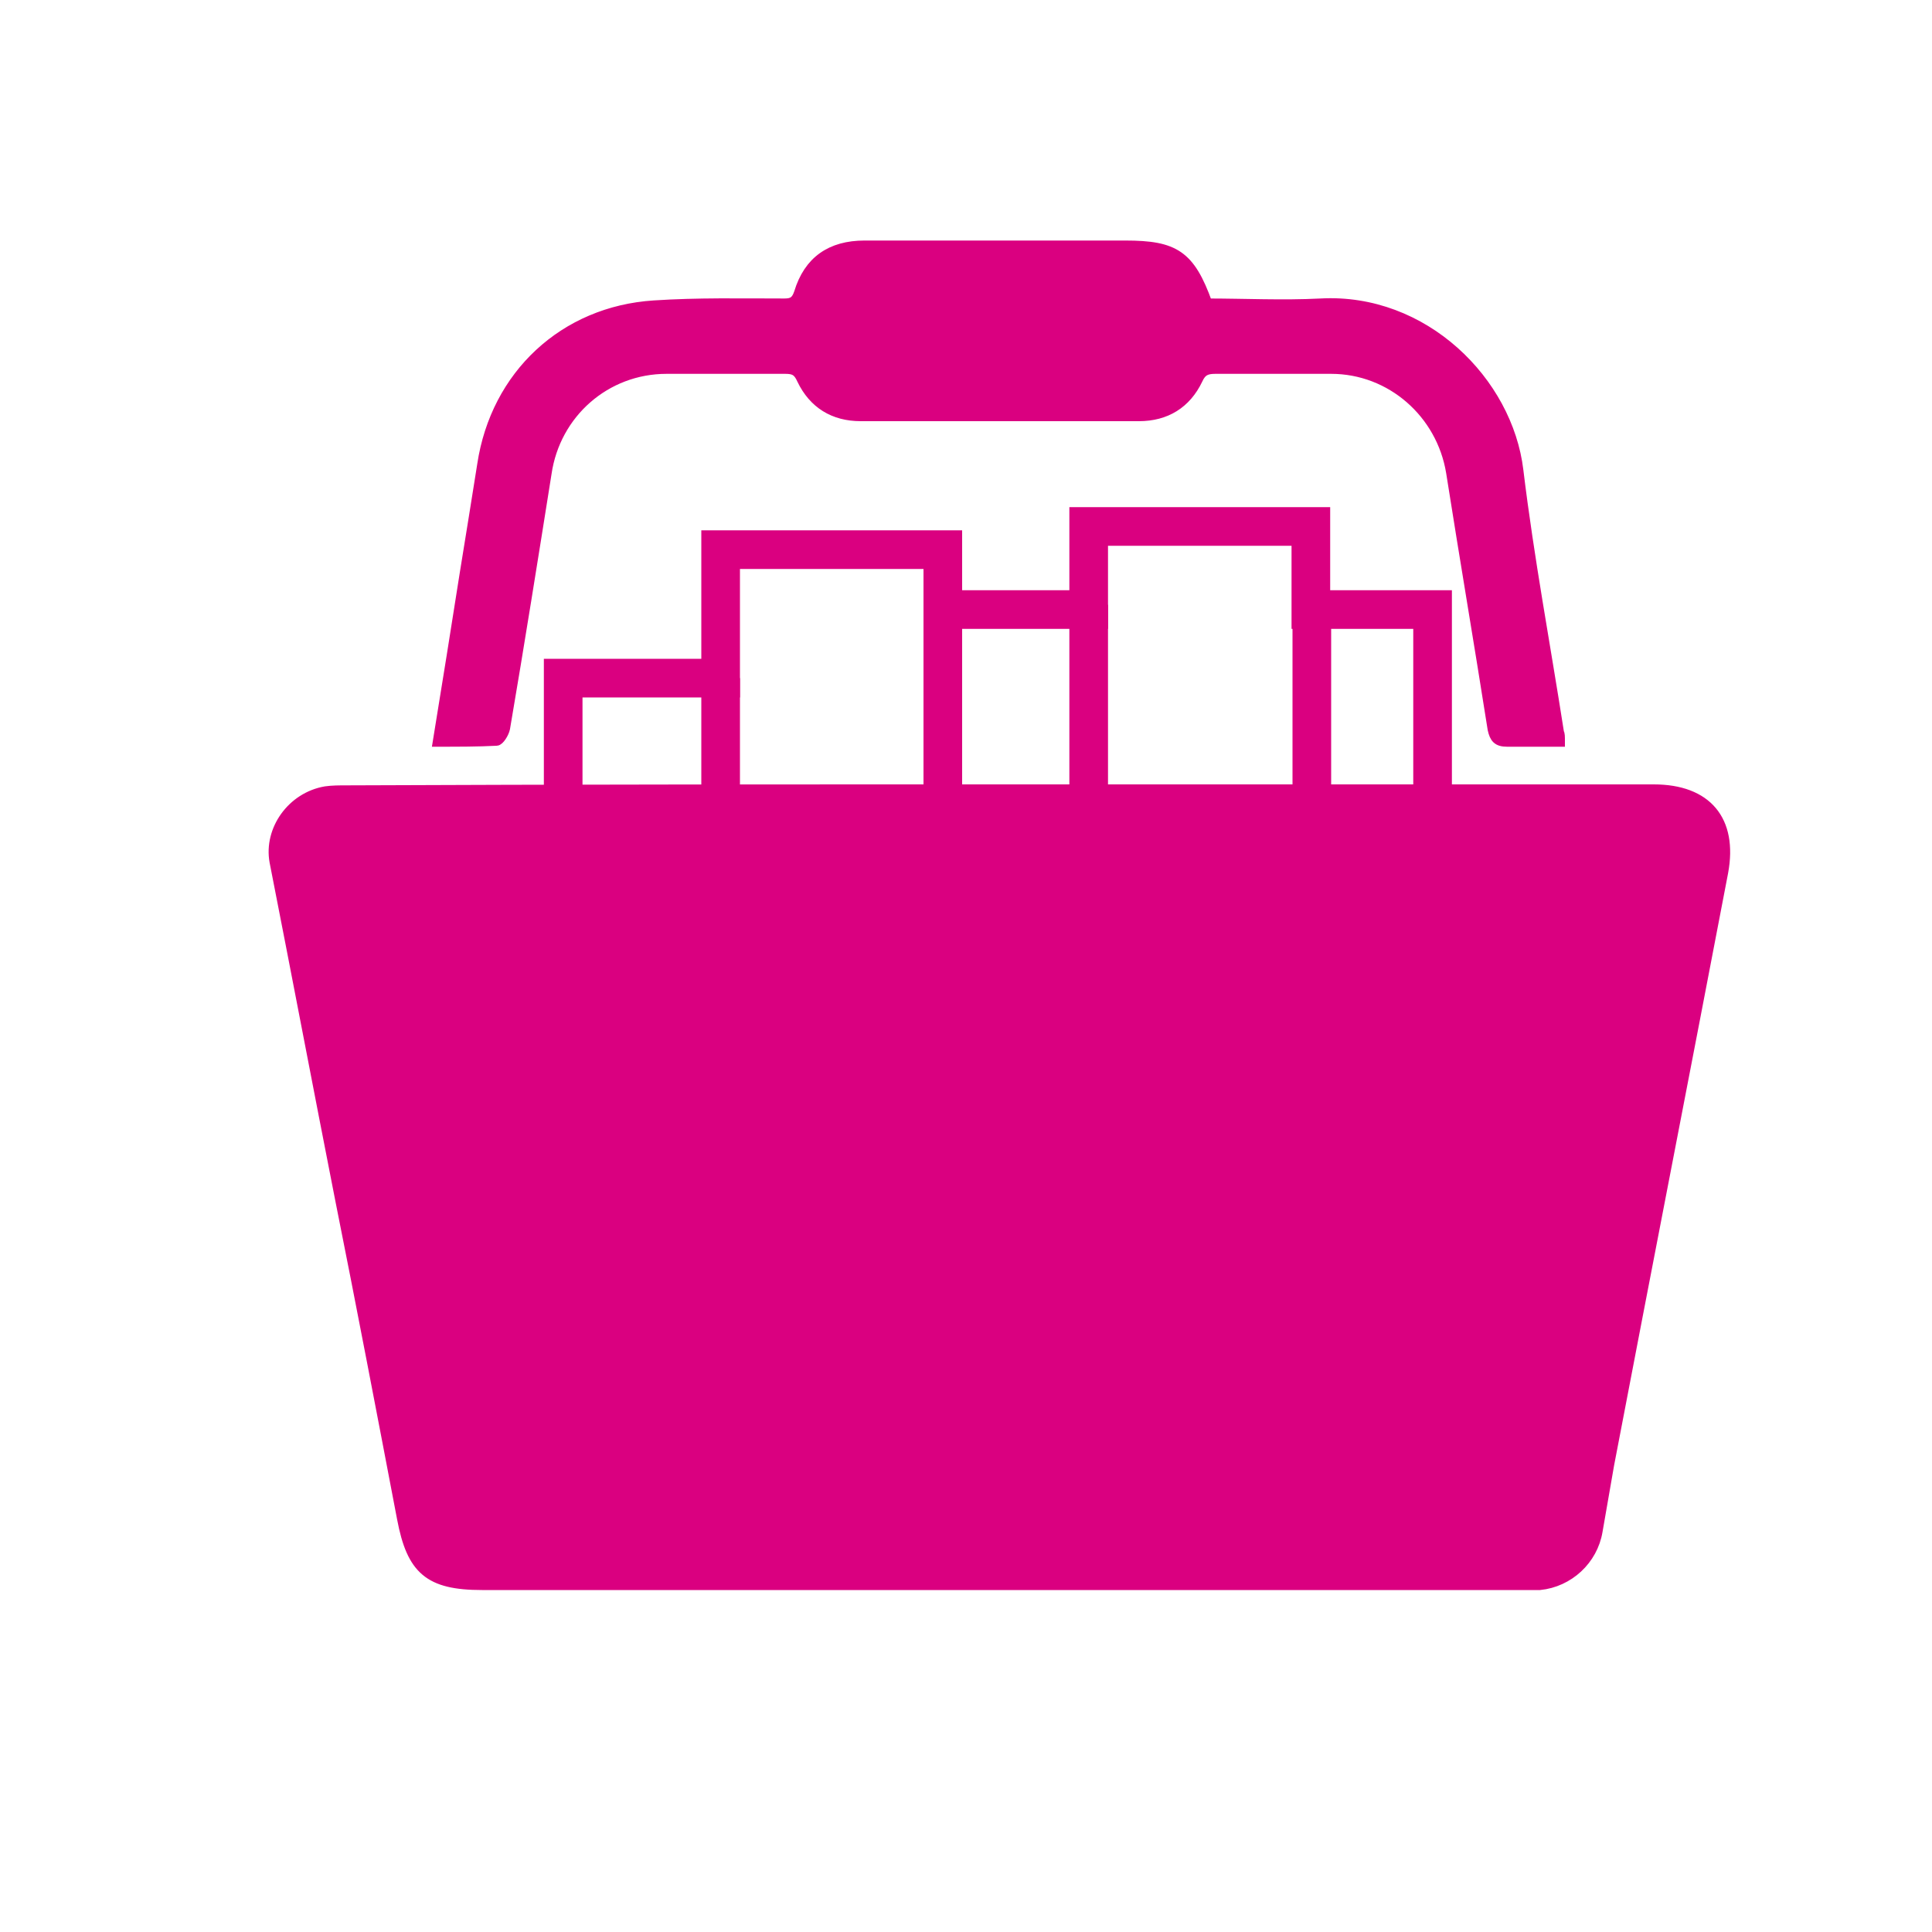 <?xml version="1.0" encoding="utf-8"?>
<!-- Generator: Adobe Illustrator 24.0.1, SVG Export Plug-In . SVG Version: 6.00 Build 0)  -->
<svg version="1.1" id="Layer_1" xmlns="http://www.w3.org/2000/svg" xmlns:xlink="http://www.w3.org/1999/xlink" x="0px" y="0px"
	 viewBox="0 0 200 200" style="enable-background:new 0 0 200 200;" xml:space="preserve">
<style type="text/css">
	.st0{fill:#DA0080;stroke:#DA0080;stroke-miterlimit:10;}
	.st1{fill:none;stroke:#DA0080;stroke-width:4;stroke-miterlimit:10;}
	.st2{fill:#DA0080;stroke:#DA0080;stroke-width:4;stroke-miterlimit:10;}
</style>
<g>
	<path class="st0" d="M103.5,81.7c22.6,0,45.1,0,67.7,0c5.5,0,8.2,3.2,7.2,8.6c-3.9,20.4-7.9,40.9-11.8,61.3
		c-0.4,2.3-0.8,4.6-1.2,6.9c-0.5,3-3,5.3-6,5.6c-0.6,0-1.2,0-1.8,0c-35.9,0-71.8,0-107.7,0c-5.5,0-7.3-1.6-8.3-6.9
		c-2.1-11-4.2-22-6.4-33c-2.3-11.7-4.5-23.3-6.8-35c-0.6-3.3,1.8-6.7,5.3-7.3c0.7-0.1,1.4-0.1,2.2-0.1
		C58.4,81.7,80.9,81.7,103.5,81.7z"/>
	<path class="st0" d="M161.5,76.8c-2,0-3.7,0-5.5,0c-1,0-1.3-0.4-1.5-1.3c-1.4-8.9-2.9-17.7-4.3-26.6c-1-6.1-6.2-10.7-12.4-10.7
		c-4,0-8,0-12,0c-0.9,0-1.4,0.2-1.8,1.1c-1.2,2.5-3.3,3.8-6.1,3.8c-9.6,0-19.2,0-28.8,0c-2.8,0-4.9-1.3-6.1-3.8
		c-0.4-0.9-0.8-1.1-1.7-1.1c-4.1,0-8.2,0-12.3,0c-6.3,0-11.5,4.6-12.4,10.8c-1.4,8.8-2.8,17.6-4.3,26.4c-0.1,0.5-0.6,1.3-0.9,1.3
		c-2,0.1-3.9,0.1-6.1,0.1c1-6.1,1.9-11.8,2.8-17.5c0.6-3.7,1.2-7.4,1.8-11.2c1.4-9.3,8.5-15.9,17.8-16.5c4.5-0.3,9-0.2,13.5-0.2
		c0.8,0,1.2-0.2,1.5-1.1c1-3.3,3.3-4.9,6.8-4.9c9,0,18,0,27,0c5.1,0,6.7,1,8.5,6c3.8,0,7.8,0.2,11.7,0c10.7-0.6,19.4,8.1,20.5,17.3
		c1.1,9.1,2.8,18.1,4.2,27.1C161.5,76,161.5,76.2,161.5,76.8z"/>
</g>
<g>
	<polygon class="st1" points="135.7,63.1 135.7,54.5 112.7,54.5 112.7,63.1 97.6,63.1 97.6,56.9 74.6,56.9 74.6,70.2 58.3,70.2 
		58.3,88.4 74.6,88.4 74.6,90.9 93.8,90.9 93.8,97 116.7,97 116.7,88.4 125.3,88.4 125.3,97 148.3,97 148.3,86.7 148.3,63.1 	"/>
	<line class="st2" x1="74.6" y1="70.2" x2="74.6" y2="87.2"/>
	<line class="st2" x1="97.6" y1="63.1" x2="97.6" y2="87.2"/>
	<line class="st2" x1="112.7" y1="62.6" x2="112.7" y2="86.7"/>
	<line class="st2" x1="135.8" y1="62.6" x2="135.8" y2="86.7"/>
</g>
</svg>
